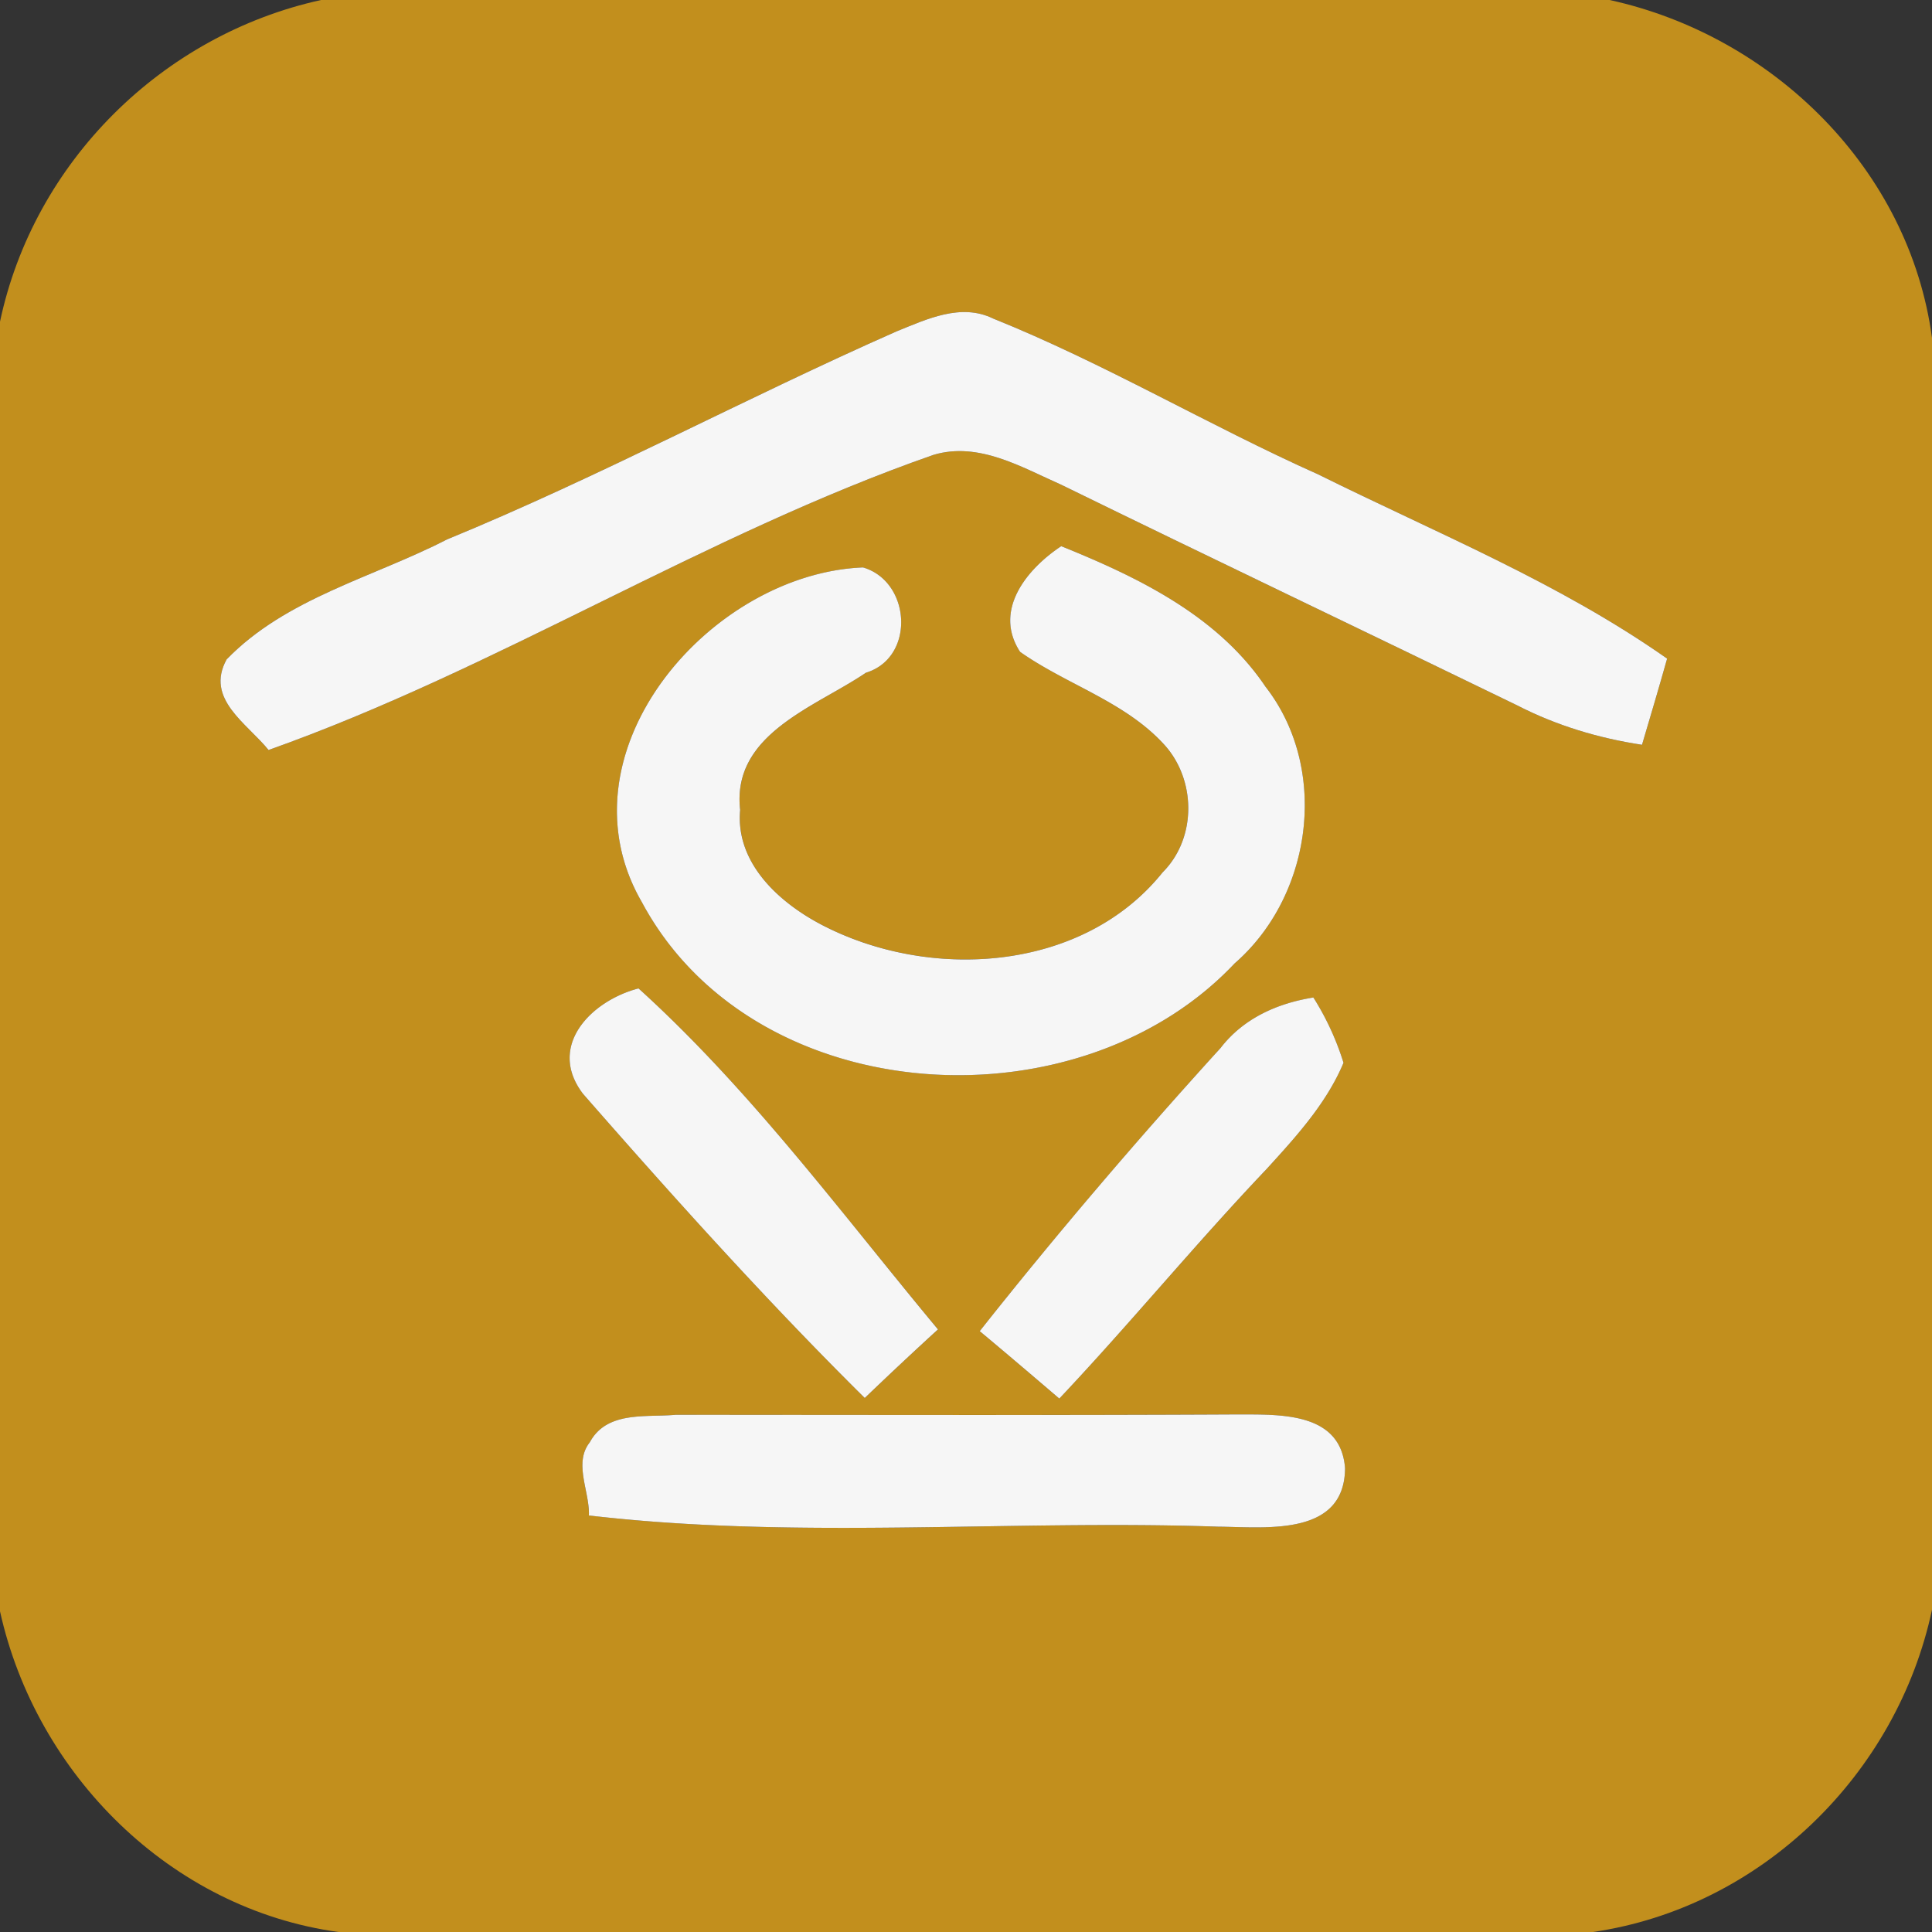 <svg width="100pt" height="100pt" viewBox="0 0 100 100" xmlns="http://www.w3.org/2000/svg"><rect x="0" y="0" width="100" height="100" fill="#333333" stroke="none"/><path fill="#c28f1d" d="M16.62 0h66.69C91.78 1.85 98.83 8.77 100 17.49v65.83c-1.82 8.53-8.85 15.41-17.55 16.68H17.52C8.84 98.81 1.87 91.85 0 83.4V16.65C1.75 8.38 8.39 1.81 16.62 0m29.79 17.15c-7.82 3.45-15.36 7.52-23.27 10.77-3.83 1.97-8.34 3.04-11.41 6.21-1.13 2.05 1.06 3.31 2.17 4.69 11.86-4.21 22.55-11.14 34.43-15.28 2.33-.69 4.54.64 6.6 1.55 7.85 3.84 15.74 7.6 23.6 11.42 2.02 1.04 4.21 1.7 6.46 2.04.44-1.48.88-2.97 1.3-4.46-5.59-3.93-11.96-6.51-18.05-9.53-5.68-2.54-11.06-5.75-16.83-8.07-1.67-.82-3.44.03-5 .66M33.22 46.69C39 57.48 55.75 58.51 63.9 49.87c4.03-3.5 4.92-10.07 1.6-14.33-2.48-3.68-6.59-5.66-10.57-7.27-1.77 1.17-3.54 3.31-2.13 5.47 2.44 1.72 5.51 2.6 7.53 4.88 1.59 1.83 1.59 4.79-.15 6.53-4.08 5.09-11.8 5.62-17.37 2.86-2.32-1.14-4.76-3.24-4.5-6.09-.45-3.93 3.89-5.32 6.51-7.1 2.57-.78 2.34-4.72-.15-5.45-7.94.32-15.92 9.59-11.45 17.32m-3.04 9.93c4.7 5.37 9.5 10.71 14.58 15.74 1.25-1.2 2.51-2.38 3.79-3.55-5.01-6.02-9.68-12.38-15.5-17.65-2.46.64-4.76 2.99-2.87 5.46m33-2.38c-4.32 4.75-8.49 9.63-12.47 14.66 1.38 1.15 2.75 2.32 4.12 3.49 3.66-3.88 7.04-8 10.71-11.86 1.53-1.68 3.11-3.4 4-5.52-.37-1.19-.89-2.32-1.56-3.38-1.87.3-3.62 1.08-4.8 2.61M30.53 74.65c-.86 1.08 0 2.55-.05 3.79 10.77 1.26 21.71.21 32.56.58 2.44.02 6.55.54 6.58-3.02-.22-2.94-3.4-2.78-5.58-2.79-9.69.05-19.39.02-29.08.02-1.54.14-3.55-.21-4.43 1.42z"/><g fill="#f6f6f6"><path d="M46.41 17.15c1.56-.63 3.33-1.48 5-.66 5.77 2.32 11.15 5.53 16.83 8.07 6.09 3.02 12.46 5.6 18.05 9.53-.42 1.49-.86 2.98-1.3 4.46-2.25-.34-4.44-1-6.46-2.04-7.86-3.82-15.75-7.58-23.6-11.42-2.06-.91-4.27-2.24-6.6-1.55-11.88 4.14-22.57 11.07-34.43 15.28-1.11-1.38-3.3-2.64-2.17-4.69 3.07-3.17 7.58-4.24 11.41-6.21 7.91-3.25 15.45-7.32 23.27-10.77z"/><path d="M33.22 46.69c-4.47-7.73 3.51-17 11.45-17.32 2.49.73 2.72 4.67.15 5.45-2.62 1.78-6.96 3.17-6.51 7.1-.26 2.85 2.18 4.95 4.5 6.09 5.57 2.76 13.29 2.23 17.37-2.86 1.74-1.74 1.74-4.7.15-6.53-2.02-2.28-5.09-3.16-7.53-4.88-1.41-2.16.36-4.3 2.13-5.47 3.98 1.61 8.09 3.59 10.57 7.27 3.32 4.26 2.43 10.83-1.6 14.33-8.15 8.64-24.9 7.61-30.68-3.18zm-3.04 9.93c-1.89-2.47.41-4.82 2.87-5.46 5.82 5.27 10.49 11.63 15.5 17.65a211.99 211.99 0 0 0-3.79 3.55c-5.08-5.03-9.88-10.37-14.58-15.74zm33-2.38c1.18-1.53 2.93-2.31 4.8-2.61.67 1.06 1.19 2.19 1.56 3.38-.89 2.12-2.47 3.84-4 5.52-3.67 3.86-7.05 7.98-10.71 11.86-1.37-1.17-2.74-2.34-4.12-3.49 3.98-5.03 8.15-9.91 12.47-14.66zM30.53 74.65c.88-1.63 2.89-1.28 4.43-1.42 9.69 0 19.39.03 29.08-.02 2.18.01 5.36-.15 5.58 2.79-.03 3.56-4.14 3.04-6.58 3.02-10.85-.37-21.79.68-32.56-.58.05-1.24-.81-2.71.05-3.79z"/></g></svg>